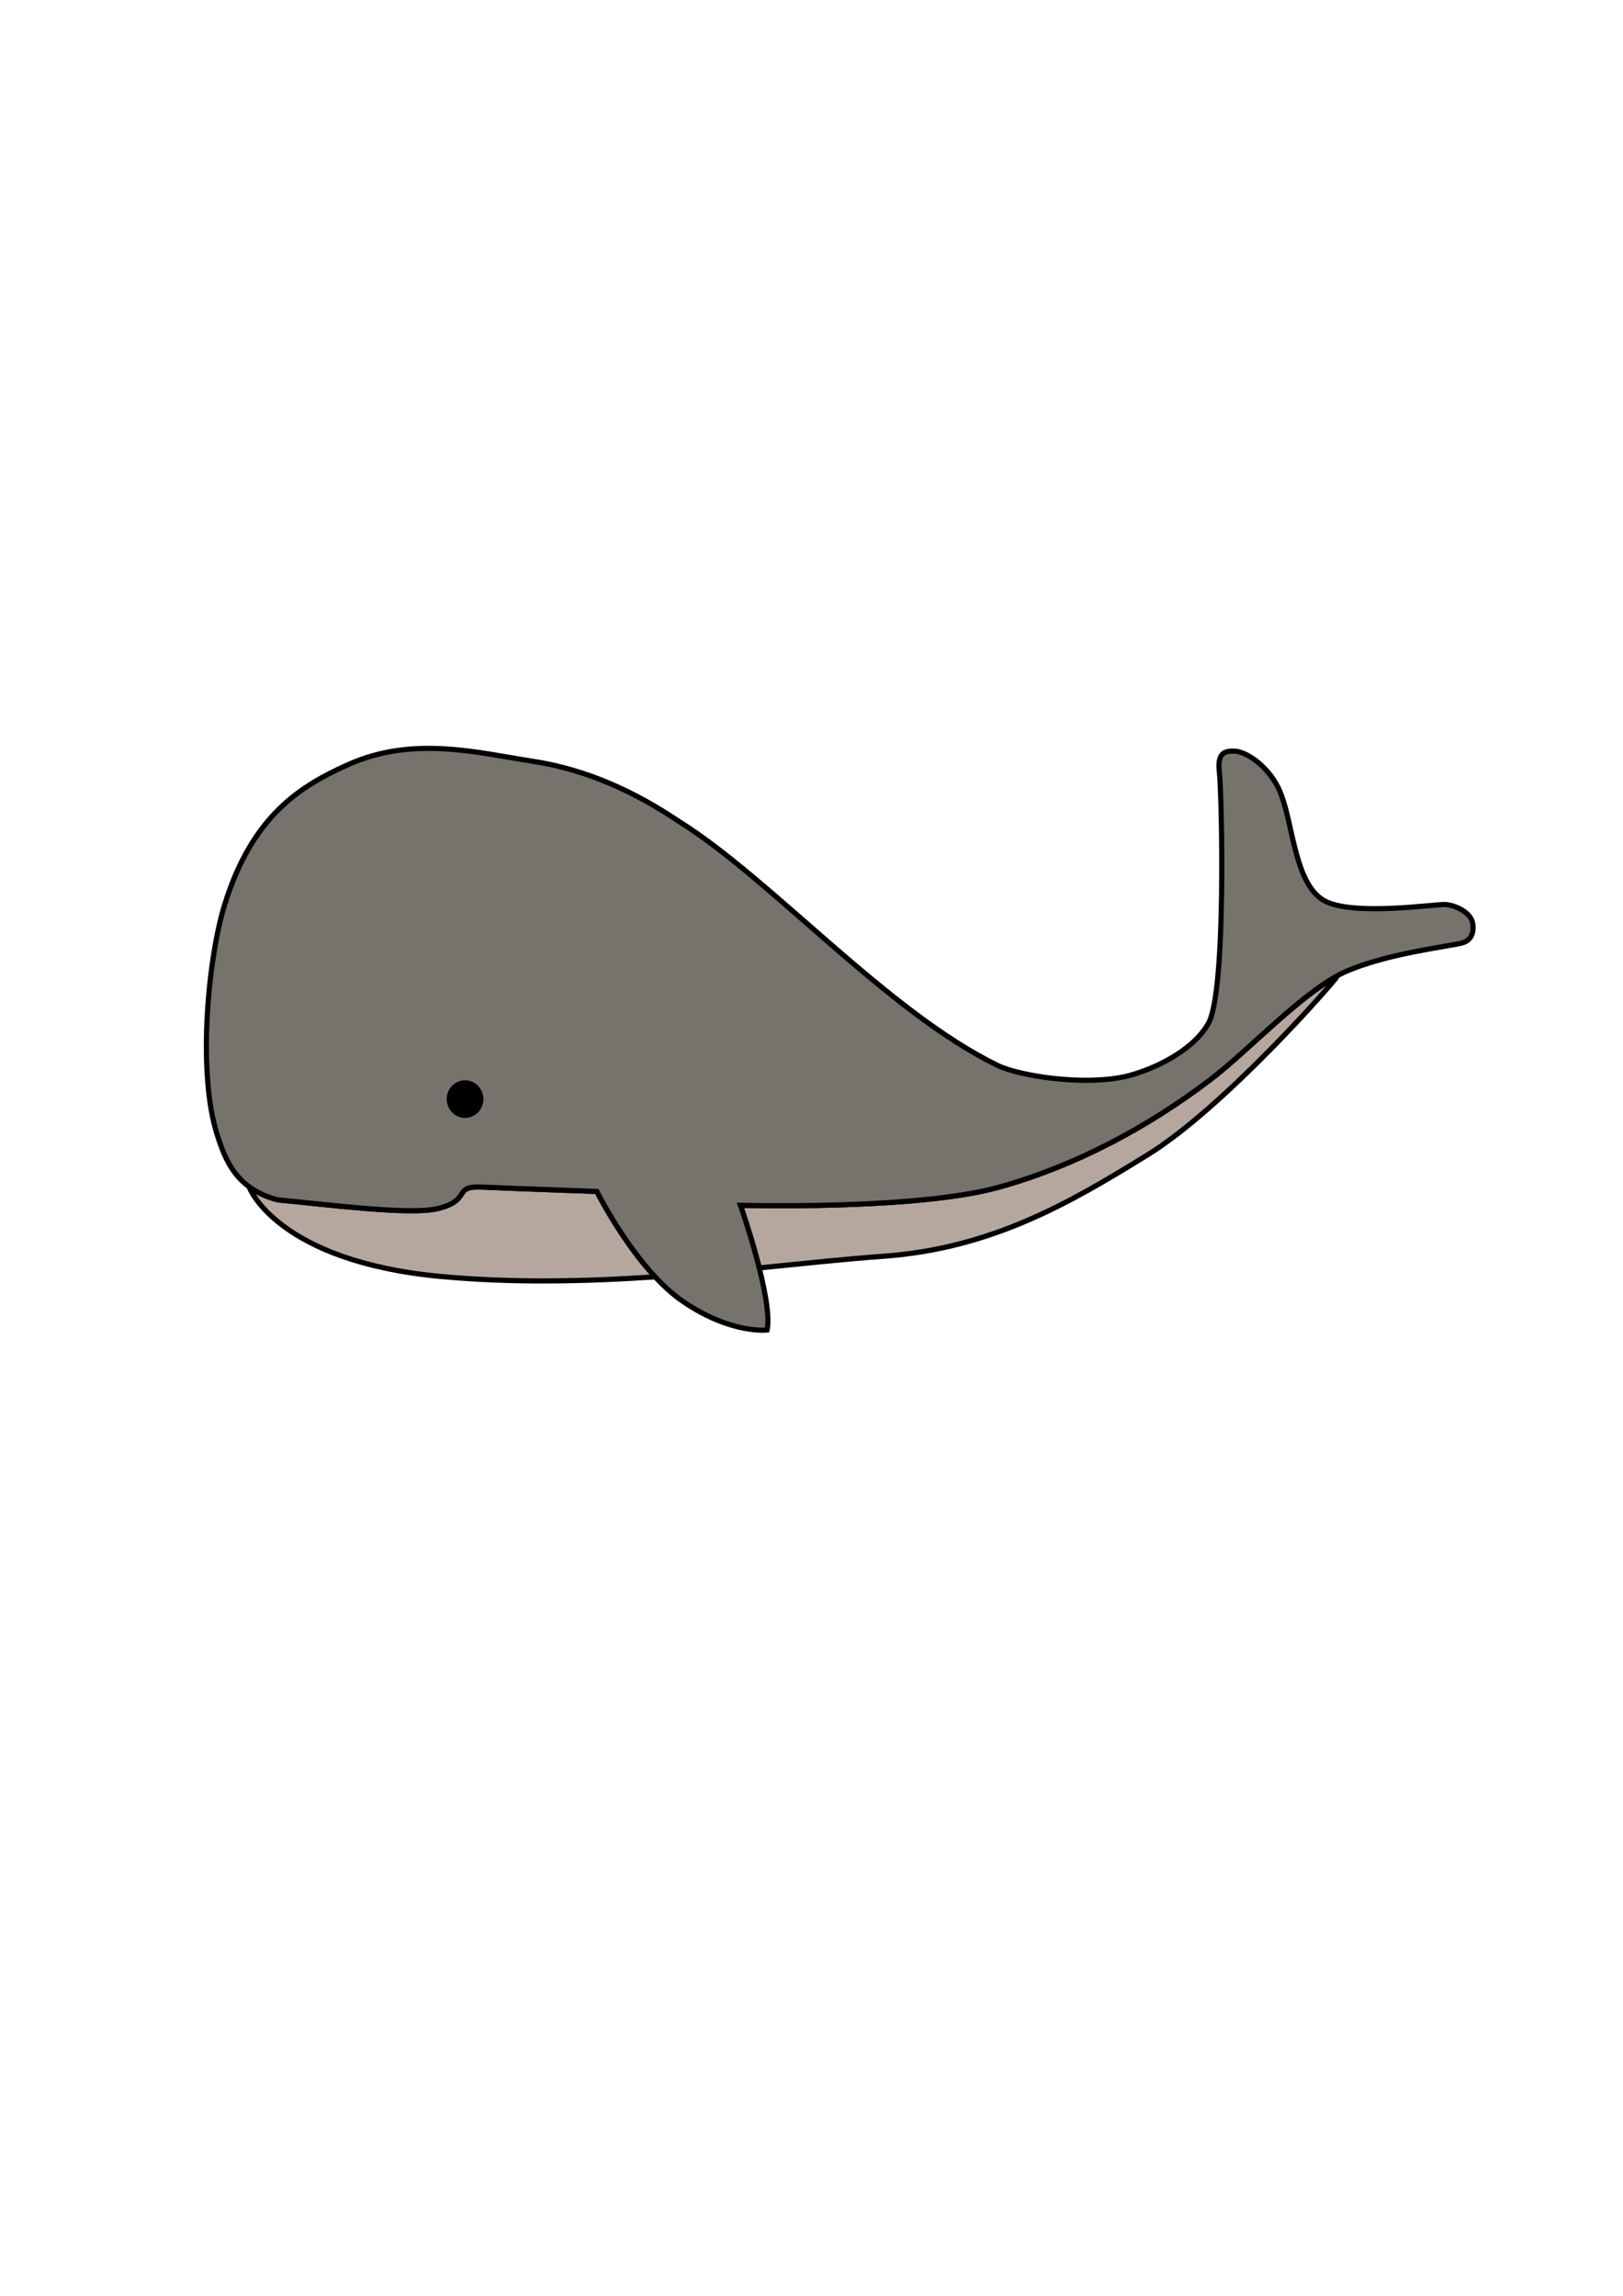 <?xml version="1.0" encoding="UTF-8" standalone="no"?>
<!-- Created with Inkscape (http://www.inkscape.org/) -->

<svg
   width="210mm"
   height="297mm"
   viewBox="0 0 210 297"
   version="1.1"
   id="svg5"
   inkscape:version="1.1 (c68e22c387, 2021-05-23)"
   sodipodi:docname="Zeichnung_003.svg"
   xmlns:inkscape="http://www.inkscape.org/namespaces/inkscape"
   xmlns:sodipodi="http://sodipodi.sourceforge.net/DTD/sodipodi-0.dtd"
   xmlns="http://www.w3.org/2000/svg"
   xmlns:svg="http://www.w3.org/2000/svg">
  <sodipodi:namedview
     id="namedview7"
     pagecolor="#ffffff"
     bordercolor="#666666"
     borderopacity="1.0"
     inkscape:pageshadow="2"
     inkscape:pageopacity="0.0"
     inkscape:pagecheckerboard="0"
     inkscape:document-units="mm"
     showgrid="false"
     inkscape:zoom="0.54047838"
     inkscape:cx="160.04341"
     inkscape:cy="385.76936"
     inkscape:window-width="1920"
     inkscape:window-height="1017"
     inkscape:window-x="1672"
     inkscape:window-y="-8"
     inkscape:window-maximized="1"
     inkscape:current-layer="layer1" />
  <defs
     id="defs2" />
  <g
     inkscape:label="Ebene 1"
     inkscape:groupmode="layer"
     id="layer1">
    <path
       id="path5425"
       style="fill:#b5a79e;fill-opacity:1;stroke:#000000;stroke-width:0.667;stroke-linecap:butt;stroke-linejoin:miter;stroke-miterlimit:4;stroke-dasharray:none;stroke-opacity:1"
       d="m 172.971,126.276 c -5.218,2.882 -11.665,9.816 -16.359,13.385 -8.16,6.204 -17.535,11.2 -27.415,13.934 -10.755,2.976 -33.396,2.329 -33.396,2.329 0,0 1.391,3.961 2.433,8.103 5.94,-0.588 11.405,-1.181 15.97,-1.502 14.096,-0.989 24.237,-6.925 34.252,-13.107 10.016,-6.182 24.235,-22.503 24.483,-22.998 z M 61.638,153.555 c -2.832,0.069 -0.833,1.807 -5.048,2.807 -3.589,0.851 -14.516,-0.563 -20.636,-1.138 -1.488,-0.386 -2.664,-0.952 -3.621,-1.635 l -0.044,0.096 c 0,0 3.648,9.46 24.668,11.438 9.322,0.877 18.858,0.658 27.82,0.058 -4.396,-4.72 -7.554,-11.05 -7.554,-11.05 0,0 -11.191,-0.393 -14.951,-0.568 -0.235,-0.011 -0.446,-0.013 -0.635,-0.008 z" />
    <path
       style="fill:#76736d;fill-opacity:1;stroke:#000000;stroke-width:0.667;stroke-linecap:butt;stroke-linejoin:miter;stroke-miterlimit:4;stroke-dasharray:none;stroke-opacity:1"
       d="m 77.224,154.131 c 0,0 5.027,10.098 11.235,14.295 6.208,4.197 10.798,3.628 10.798,3.628 0.804,-4.019 -3.454,-16.131 -3.454,-16.131 0,0 22.64,0.647 33.395,-2.329 9.88,-2.733 19.254,-7.73 27.414,-13.934 5.119,-3.892 12.328,-11.803 17.749,-14.077 5.421,-2.273 12.825,-3.097 14.776,-3.585 1.924,-0.481 1.399,-2.623 1.399,-2.623 -0.295,-1.404 -2.273,-2.273 -3.497,-2.361 -1.224,-0.087 -12.066,1.574 -15.738,-0.525 -3.672,-2.098 -3.988,-9.483 -5.421,-13.377 -1.009,-3.245 -4.211,-5.882 -6.208,-5.945 -1.496,-0.048 -2.155,0.507 -1.893,2.772 0.299,2.582 0.931,28.31 -1.43,32.463 -2.126,3.74 -7.475,6.077 -10.579,6.82 -5.36,1.283 -13.813,0.003 -16.7,-1.399 -14.208,-6.899 -29.263,-24.069 -41.093,-31.476 -5.952,-4.005 -12.116,-6.798 -19.06,-7.869 -7.173,-1.106 -15.46,-3.328 -23.869,0.437 -6.095,2.729 -12.407,6.524 -16,18.186 -2.101,6.817 -3.538,21.55 -0.956,29.664 1.07,3.36 2.483,7.063 7.863,8.457 6.119,0.575 17.045,1.988 20.634,1.137 4.495,-1.066 1.924,-2.973 5.683,-2.798 3.76,0.175 14.951,0.568 14.951,0.568 z"
       id="path73-1"
       sodipodi:nodetypes="csccasssscscssssscsssscssc" />
    <ellipse
       style="fill:#000000;stroke:#000000;stroke-width:0.667;stroke-linecap:round;stroke-linejoin:round;stroke-miterlimit:4;stroke-dasharray:none"
       id="path6538"
       cx="60.171"
       cy="142.186"
       rx="2.04"
       ry="2.102" />
  </g>
</svg>
